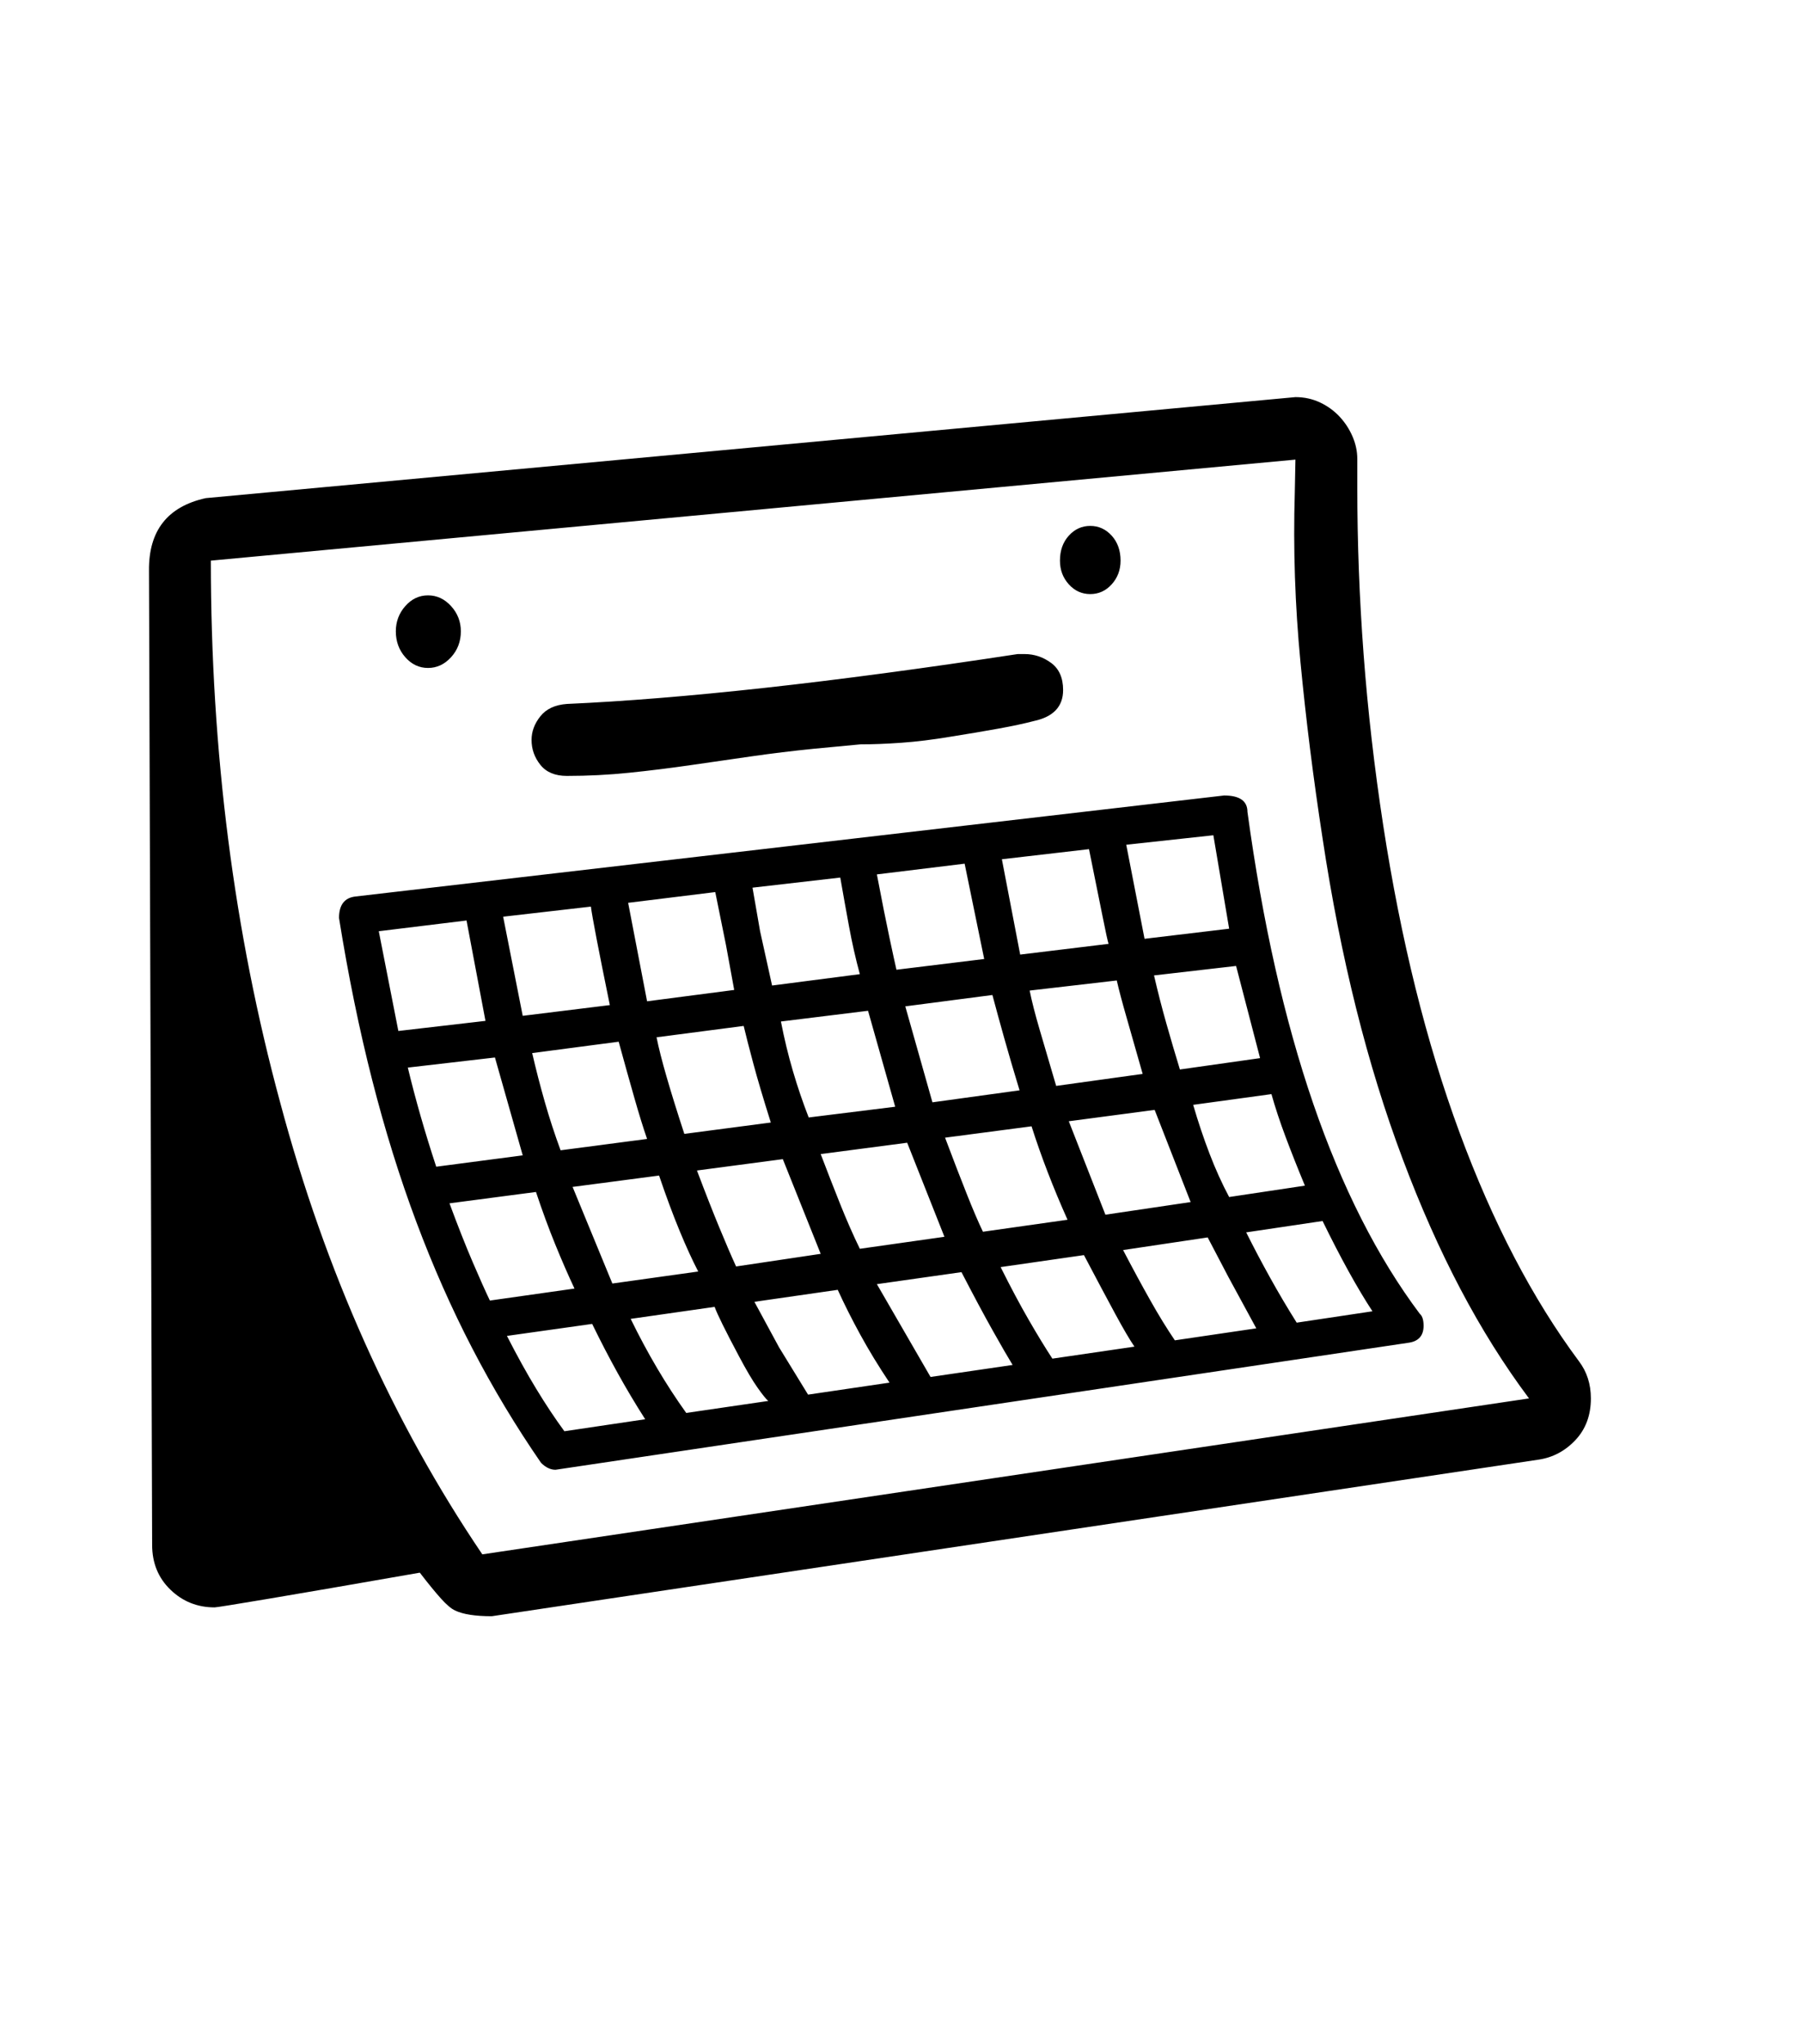 <svg xmlns="http://www.w3.org/2000/svg" xmlns:xlink="http://www.w3.org/1999/xlink" viewBox="0 0 357 404.75" version="1.1">
<defs>
<g>
<symbol overflow="visible" id="glyph0-0">
<path style="stroke:none;" d="M 102.125 -198.625 L 102.125 15.875 L 210.375 15.875 L 210.375 -198.625 Z M 84.375 33.625 L 84.375 -216.375 L 228.125 -216.375 L 228.125 33.625 Z M 84.375 33.625 "/>
</symbol>
<symbol overflow="visible" id="glyph0-1">
<path style="stroke:none;" d="M 199.875 -173.375 C 198.207 -173.375 196.789 -174.02 195.625 -175.312 C 194.457 -176.602 193.875 -178.164 193.875 -180 C 193.875 -182 194.457 -183.645 195.625 -184.938 C 196.789 -186.227 198.207 -186.875 199.875 -186.875 C 201.539 -186.875 202.957 -186.227 204.125 -184.938 C 205.289 -183.645 205.875 -182 205.875 -180 C 205.875 -178.164 205.289 -176.602 204.125 -175.312 C 202.957 -174.02 201.539 -173.375 199.875 -173.375 Z M 68.75 -158.75 C 67 -158.75 65.5 -159.457 64.25 -160.875 C 63 -162.289 62.375 -164 62.375 -166 C 62.375 -167.914 63 -169.582 64.25 -171 C 65.5 -172.414 67 -173.125 68.75 -173.125 C 70.5 -173.125 72.02 -172.414 73.312 -171 C 74.602 -169.582 75.25 -167.914 75.25 -166 C 75.25 -164 74.602 -162.289 73.312 -160.875 C 72.02 -159.457 70.5 -158.75 68.75 -158.75 Z M 240.75 -29.125 L 255.75 -31.375 C 252.75 -35.957 249.457 -41.914 245.875 -49.25 L 230.75 -47 C 232.25 -44 233.832 -41 235.5 -38 C 237.164 -35 238.914 -32.039 240.75 -29.125 Z M 227.375 -54 L 242.375 -56.25 C 240.957 -59.664 239.688 -62.875 238.562 -65.875 C 237.438 -68.875 236.5 -71.707 235.75 -74.375 L 220.25 -72.25 C 221.25 -68.832 222.332 -65.602 223.5 -62.562 C 224.664 -59.52 225.957 -56.664 227.375 -54 Z M 217.625 -79.25 L 233.5 -81.5 L 228.75 -99.75 L 212.5 -97.875 C 213.25 -94.625 214.062 -91.457 214.938 -88.375 C 215.812 -85.289 216.707 -82.25 217.625 -79.25 Z M 223.125 -46 L 206.375 -43.5 C 208.289 -39.832 210.082 -36.52 211.75 -33.562 C 213.414 -30.602 215.039 -27.957 216.625 -25.625 L 232.75 -28 L 227.25 -38.125 Z M 198.625 -42.5 L 182.125 -40.125 C 184.125 -36.125 185.977 -32.645 187.688 -29.688 C 189.395 -26.727 190.957 -24.164 192.375 -22 L 208.625 -24.375 C 207.707 -25.707 206.438 -27.875 204.812 -30.875 C 203.188 -33.875 201.125 -37.75 198.625 -42.5 Z M 224.25 -125.625 L 207 -123.75 L 210.625 -105.125 L 227.375 -107.125 Z M 168.25 -18.375 L 184.5 -20.75 C 183.582 -22.25 182.27 -24.52 180.562 -27.562 C 178.852 -30.602 176.789 -34.457 174.375 -39.125 L 157.625 -36.75 Z M 144 -14.875 L 160.125 -17.25 C 157.957 -20.5 156.039 -23.645 154.375 -26.688 C 152.707 -29.727 151.207 -32.707 149.875 -35.625 L 133.375 -33.25 L 138.25 -24.25 Z M 202.875 -50.5 L 219.75 -53 L 212.625 -71.25 L 195.625 -69 Z M 199.625 -122.875 L 182.375 -120.875 L 186 -102 L 203.5 -104.125 C 203.332 -104.625 202.938 -106.438 202.312 -109.562 C 201.688 -112.688 200.789 -117.125 199.625 -122.875 Z M 125.5 -32.25 L 108.875 -29.875 C 112.207 -23.039 115.875 -16.832 119.875 -11.25 L 136.125 -13.625 C 135.707 -13.957 135 -14.832 134 -16.25 C 133 -17.664 131.789 -19.707 130.375 -22.375 C 127.625 -27.539 126 -30.832 125.5 -32.25 Z M 188.25 -68 L 171.125 -65.75 C 172.789 -61.332 174.227 -57.602 175.438 -54.562 C 176.645 -51.52 177.707 -49.039 178.625 -47.125 L 195.375 -49.5 C 192.539 -55.832 190.164 -62 188.25 -68 Z M 193.125 -76 L 210.25 -78.375 C 209 -82.789 207.938 -86.52 207.062 -89.562 C 206.188 -92.602 205.539 -95.039 205.125 -96.875 L 187.875 -94.875 C 188.289 -92.789 188.957 -90.188 189.875 -87.062 C 190.789 -83.938 191.875 -80.25 193.125 -76 Z M 101.25 -28.875 L 84.375 -26.5 C 86.375 -22.582 88.312 -19.082 90.188 -16 C 92.062 -12.914 93.914 -10.125 95.75 -7.625 L 111.75 -10 C 109.832 -13 108.02 -16.039 106.312 -19.125 C 104.602 -22.207 102.914 -25.457 101.25 -28.875 Z M 175 -120 L 157.625 -117.875 C 158.625 -112.625 159.457 -108.438 160.125 -105.312 C 160.789 -102.188 161.25 -100.082 161.5 -99 L 178.875 -101.125 Z M 154.25 -43.75 L 171 -46.125 L 163.625 -64.75 L 146.5 -62.5 C 147.832 -59 149.125 -55.688 150.375 -52.562 C 151.625 -49.438 152.914 -46.5 154.25 -43.75 Z M 180.5 -94 L 163.25 -91.75 L 168.625 -72.75 L 185.875 -75.125 C 184.707 -78.957 183.688 -82.438 182.812 -85.562 C 181.938 -88.688 181.164 -91.5 180.5 -94 Z M 129.75 -40.25 L 146.5 -42.75 L 139 -61.5 L 122 -59.25 C 123.664 -54.832 125.145 -51.062 126.438 -47.938 C 127.727 -44.812 128.832 -42.25 129.75 -40.25 Z M 114.5 -58.25 L 97.375 -56 L 105.25 -36.875 L 122.25 -39.25 C 121.082 -41.5 119.852 -44.188 118.562 -47.312 C 117.27 -50.438 115.914 -54.082 114.5 -58.25 Z M 144.125 -69.75 L 161.25 -71.875 L 155.875 -90.875 L 138.625 -88.75 C 139.289 -85.332 140.082 -82.062 141 -78.938 C 141.914 -75.812 142.957 -72.75 144.125 -69.75 Z M 131.25 -87.875 L 114 -85.625 C 114.414 -83.539 115.082 -80.914 116 -77.75 C 116.914 -74.582 118.082 -70.832 119.5 -66.5 L 136.625 -68.75 C 135.125 -73.5 133.957 -77.438 133.125 -80.562 C 132.289 -83.688 131.664 -86.125 131.25 -87.875 Z M 125.625 -114.375 L 108.375 -112.25 L 112.125 -92.75 L 129.375 -95 L 127.75 -103.875 Z M 150.375 -117.25 L 133 -115.25 L 134.5 -106.625 L 136.875 -95.875 L 154.25 -98.125 C 153.414 -101.207 152.707 -104.332 152.125 -107.5 C 151.539 -110.664 150.957 -113.914 150.375 -117.25 Z M 106.5 -84.75 L 89.375 -82.5 C 90.125 -79.25 90.957 -76.02 91.875 -72.812 C 92.789 -69.602 93.832 -66.414 95 -63.25 L 112.125 -65.5 C 111.375 -67.664 110.539 -70.352 109.625 -73.562 C 108.707 -76.77 107.664 -80.5 106.5 -84.75 Z M 90.125 -55 L 73 -52.75 C 74.664 -48.25 76.188 -44.395 77.562 -41.188 C 78.938 -37.977 80.082 -35.414 81 -33.5 L 97.75 -35.875 C 96.5 -38.539 95.227 -41.457 93.938 -44.625 C 92.645 -47.789 91.375 -51.25 90.125 -55 Z M 101 -111.5 L 83.625 -109.5 L 87.5 -89.875 L 104.75 -92 C 102.5 -103 101.25 -109.5 101 -111.5 Z M 82 -81.625 L 64.75 -79.625 C 66.25 -73.375 68.125 -66.832 70.375 -60 L 87.5 -62.25 Z M 76.375 -108.75 L 59 -106.625 L 62.875 -86.875 L 80.125 -88.875 Z M 96.25 -137.375 C 93.914 -137.375 92.164 -138.102 91 -139.562 C 89.832 -141.02 89.25 -142.664 89.25 -144.5 C 89.25 -146.164 89.832 -147.727 91 -149.188 C 92.164 -150.645 93.914 -151.457 96.25 -151.625 C 107.582 -152.125 120.645 -153.188 135.438 -154.812 C 150.227 -156.438 166.914 -158.664 185.5 -161.5 L 186.875 -161.5 C 188.789 -161.5 190.539 -160.914 192.125 -159.75 C 193.707 -158.582 194.5 -156.789 194.5 -154.375 C 194.5 -151.125 192.582 -149.082 188.75 -148.25 C 186.832 -147.75 184.5 -147.25 181.75 -146.75 C 179 -146.25 175.789 -145.707 172.125 -145.125 C 168.625 -144.539 165.395 -144.145 162.438 -143.938 C 159.477 -143.727 156.789 -143.625 154.375 -143.625 L 145.125 -142.75 C 140.957 -142.332 136.852 -141.832 132.812 -141.25 C 128.77 -140.664 124.727 -140.082 120.688 -139.5 C 116.645 -138.914 112.602 -138.414 108.562 -138 C 104.52 -137.582 100.414 -137.375 96.25 -137.375 Z M 265.875 -28.5 C 265.875 -26.5 264.832 -25.375 262.75 -25.125 L 94 0 C 93 0 92.039 -0.457 91.125 -1.375 C 86.125 -8.625 81.582 -16.188 77.5 -24.062 C 73.414 -31.938 69.727 -40.27 66.438 -49.062 C 63.145 -57.852 60.227 -67.227 57.688 -77.188 C 55.145 -87.145 52.957 -97.832 51.125 -109.25 C 51.125 -111.832 52.207 -113.25 54.375 -113.5 L 226.375 -133.5 C 229.457 -133.5 231 -132.414 231 -130.25 C 237 -86.332 248.375 -53.207 265.125 -30.875 C 265.625 -30.457 265.875 -29.664 265.875 -28.5 Z M 79.5 16.75 L 286.75 -14.125 C 281.832 -20.707 277.312 -27.914 273.188 -35.75 C 269.062 -43.582 265.25 -52.164 261.75 -61.5 C 254.75 -80.082 249.457 -101.25 245.875 -125 C 244.039 -136.914 242.582 -148.539 241.5 -159.875 C 240.414 -171.207 240.039 -182.414 240.375 -193.5 L 240.5 -200 L 25.75 -180 C 25.75 -142.164 30.332 -106.375 39.5 -72.625 C 48.414 -39.289 61.75 -9.5 79.5 16.75 Z M 299 -14.125 C 299 -10.789 297.977 -8.039 295.938 -5.875 C 293.895 -3.707 291.457 -2.414 288.625 -2 L 81.375 29 C 78.125 29 75.707 28.625 74.125 27.875 C 73.375 27.539 72.438 26.75 71.312 25.5 C 70.188 24.25 68.789 22.539 67.125 20.375 C 53.789 22.707 43.77 24.438 37.062 25.562 C 30.352 26.688 26.832 27.25 26.5 27.25 C 23.082 27.25 20.164 26.082 17.75 23.75 C 15.332 21.414 14.125 18.457 14.125 14.875 L 13.5 -178 C 13.414 -185.914 17.164 -190.707 24.75 -192.375 L 240.5 -212.375 C 242.25 -212.375 243.875 -212.02 245.375 -211.312 C 246.875 -210.602 248.164 -209.664 249.25 -208.5 C 250.332 -207.332 251.188 -206.02 251.812 -204.562 C 252.438 -203.102 252.75 -201.625 252.75 -200.125 L 252.75 -194.5 C 252.75 -183.582 253.164 -172.562 254 -161.438 C 254.832 -150.312 256.125 -139.039 257.875 -127.625 C 261.375 -104.875 266.414 -84.582 273 -66.75 C 279.582 -48.914 287.457 -33.832 296.625 -21.5 C 298.207 -19.414 299 -16.957 299 -14.125 Z M 299 -14.125 "/>
</symbol>
</g>
</defs>
<g id="surface1">
<rect x="0" y="0" width="357" height="404.75" style="fill:rgb(100%,100%,100%);fill-opacity:1;stroke:none;"/>
<g style="fill:rgb(0%,0%,0%);fill-opacity:1;">
  <use xlink:href="#glyph0-1" x="16" y="291"/>
</g>
</g>
</svg>

